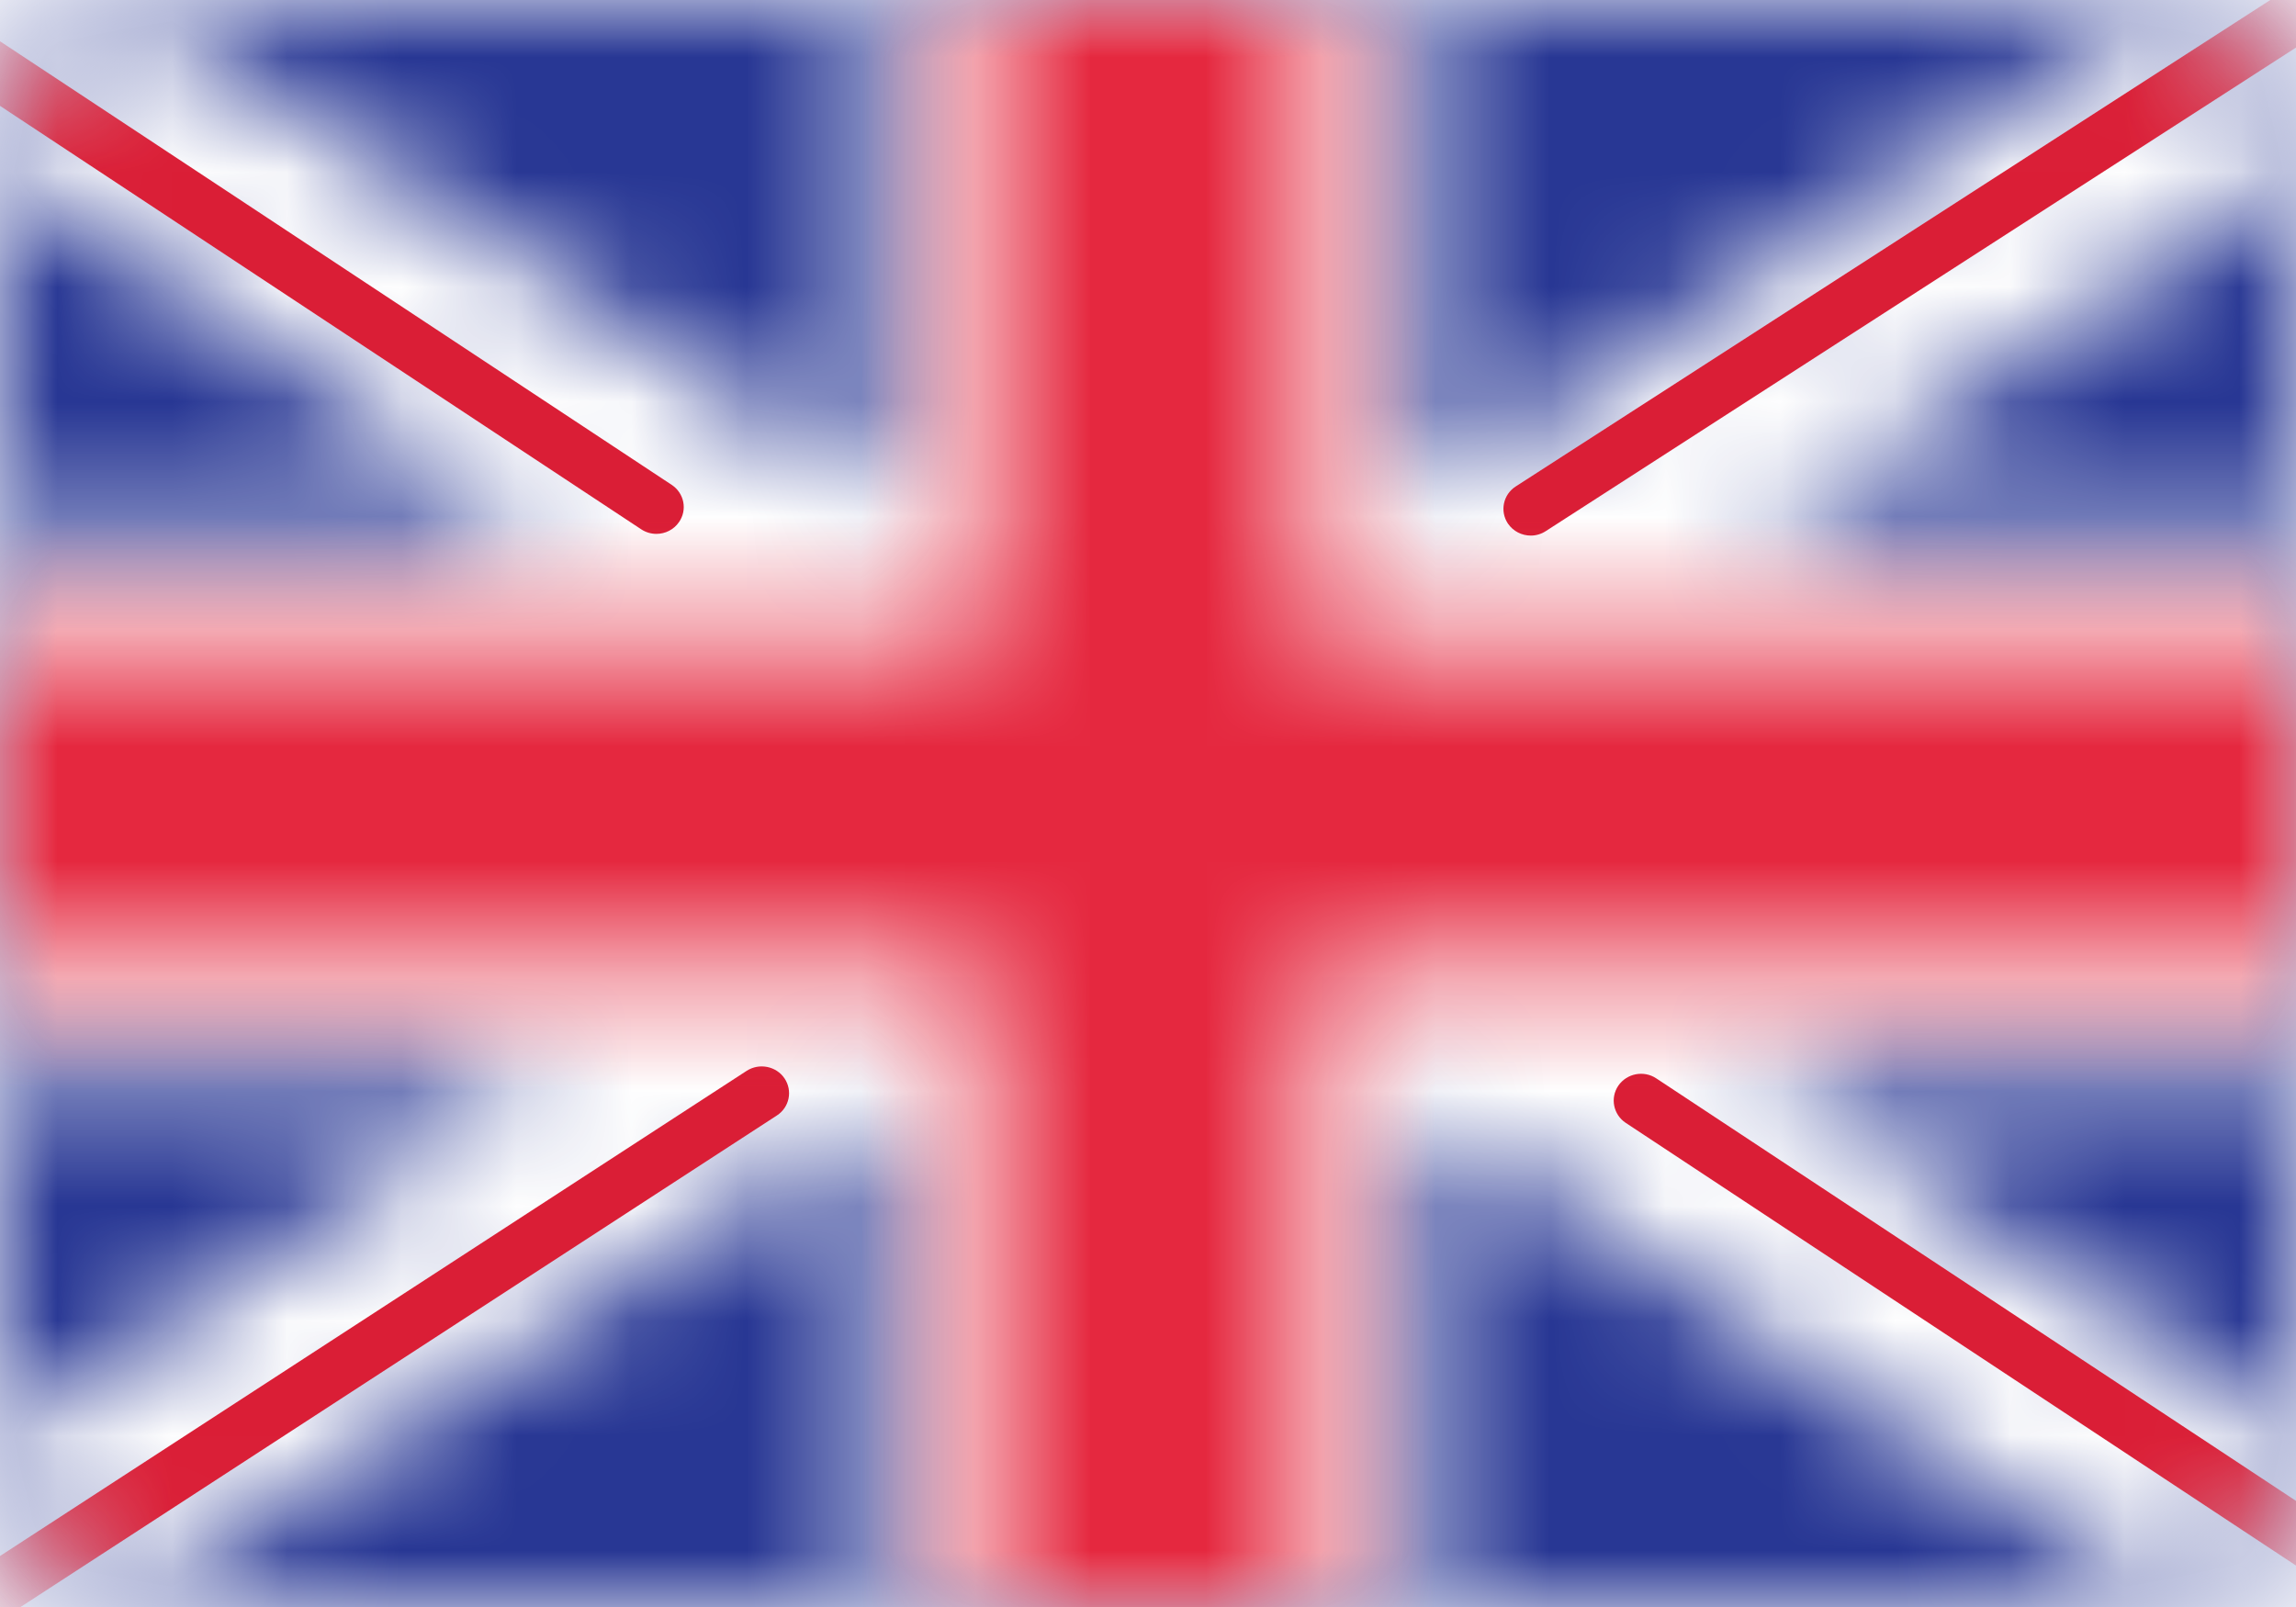 <?xml version="1.0" encoding="UTF-8"?>
<svg width="20px" height="14px" viewBox="0 0 20 14" version="1.1" xmlns="http://www.w3.org/2000/svg" xmlns:xlink="http://www.w3.org/1999/xlink">
    <!-- Generator: Sketch 53.1 (72631) - https://sketchapp.com -->
    <title>flag-en</title>
    <desc>Created with Sketch.</desc>
    <defs>
        <path d="M1.422,0 C0.642,0 0,0.624 0,1.394 L0,1.394 L0,12.606 C0,13.371 0.636,14 1.422,14 L1.422,14 L18.577,14 C19.357,14 20,13.376 20,12.606 L20,12.606 L20,1.394 C20,0.629 19.363,0 18.577,0 L18.577,0 L1.422,0 Z" id="path-1"></path>
        <path d="M7.619,0 L7.619,4.301 L1.152,0.025 C0.5,0.15 0,0.715 0,1.394 L0,1.394 L0,1.516 L4.767,4.667 L0,4.667 L0,9.334 L4.767,9.334 L0,12.485 L0,12.606 C0,13.28 0.496,13.85 1.152,13.975 L1.152,13.975 L7.619,9.7 L7.619,14 L12.381,14 L12.381,9.7 L18.847,13.975 C19.501,13.85 20,13.285 20,12.606 L20,12.606 L20,12.485 L15.233,9.334 L20,9.334 L20,4.667 L15.233,4.667 L20,1.516 L20,1.394 C20,0.719 19.504,0.15 18.848,0.025 L18.848,0.025 L12.381,4.301 L12.381,0 L7.619,0 Z" id="path-3"></path>
        <path d="M1.422,0 C0.642,0 0,0.624 0,1.394 L0,1.394 L0,12.606 C0,13.371 0.636,14 1.422,14 L1.422,14 L18.577,14 C19.357,14 20,13.376 20,12.606 L20,12.606 L20,1.394 C20,0.629 19.363,0 18.577,0 L18.577,0" id="path-5"></path>
        <path d="M1.422,0 C0.642,0 0,0.624 0,1.394 L0,1.394 L0,12.606 C0,13.371 0.636,14 1.422,14 L1.422,14 L18.577,14 C19.357,14 20,13.376 20,12.606 L20,12.606 L20,1.394 C20,0.629 19.363,0 18.577,0 L18.577,0" id="path-7"></path>
        <path d="M1.422,0 C0.642,0 0,0.624 0,1.394 L0,1.394 L0,12.606 C0,13.371 0.636,14 1.422,14 L1.422,14 L18.577,14 C19.357,14 20,13.376 20,12.606 L20,12.606 L20,1.394 C20,0.629 19.363,0 18.577,0 L18.577,0" id="path-9"></path>
        <path d="M1.422,0 C0.642,0 0,0.624 0,1.394 L0,1.394 L0,12.606 C0,13.371 0.636,14 1.422,14 L1.422,14 L18.577,14 C19.357,14 20,13.376 20,12.606 L20,12.606 L20,1.394 C20,0.629 19.363,0 18.577,0 L18.577,0" id="path-11"></path>
        <polygon id="path-13" points="8.571 0 8.571 5.6 0 5.6 0 8.4 8.571 8.4 8.571 14 11.428 14 11.428 8.4 20 8.4 20 5.6 11.428 5.6 11.428 0"></polygon>
    </defs>
    <g id="flag-en" stroke="none" stroke-width="1" fill="none" fill-rule="evenodd">
        <rect fill="#FFFFFF" x="0" y="0" width="20" height="14"></rect>
        <g id="Group-24">
            <g id="Group-4">
                <mask id="mask-2" fill="white">
                    <use xlink:href="#path-1"></use>
                </mask>
                <g id="Clip-2"></g>
                <polygon id="Fill-1" fill="#FEFEFE" mask="url(#mask-2)" points="-3.571 17.5 23.571 17.5 23.571 -3.5 -3.571 -3.5"></polygon>
                <polygon id="Fill-3" fill="#283794" mask="url(#mask-2)" points="-3.571 17.5 23.571 17.5 23.571 -3.5 -3.571 -3.5"></polygon>
            </g>
            <g id="Group-7">
                <mask id="mask-4" fill="white">
                    <use xlink:href="#path-3"></use>
                </mask>
                <g id="Clip-6"></g>
                <polygon id="Fill-5" fill="#FEFEFE" mask="url(#mask-4)" points="-5.553 18.842 25.552 18.842 25.552 -4.841 -5.553 -4.841"></polygon>
            </g>
            <g id="Group-20">
                <g id="Group-10">
                    <mask id="mask-6" fill="white">
                        <use xlink:href="#path-5"></use>
                    </mask>
                    <g id="Clip-9"></g>
                    <path d="M13.335,4.666 C13.257,4.666 13.181,4.629 13.135,4.561 C13.063,4.453 13.094,4.308 13.203,4.238 L22.25,-1.595 C22.36,-1.666 22.508,-1.635 22.579,-1.528 C22.652,-1.421 22.622,-1.276 22.512,-1.205 L13.465,4.627 C13.425,4.653 13.379,4.666 13.335,4.666" id="Fill-8" fill="#DA1E36" mask="url(#mask-6)"></path>
                </g>
                <g id="Group-13">
                    <mask id="mask-8" fill="white">
                        <use xlink:href="#path-7"></use>
                    </mask>
                    <g id="Clip-12"></g>
                    <path d="M22.404,15.179 C22.359,15.179 22.312,15.165 22.271,15.139 L14.161,9.782 C14.053,9.71 14.024,9.565 14.097,9.458 C14.171,9.351 14.319,9.322 14.428,9.395 L22.538,14.752 C22.646,14.824 22.676,14.969 22.602,15.076 C22.556,15.142 22.481,15.179 22.404,15.179" id="Fill-11" fill="#DA1E36" mask="url(#mask-8)"></path>
                </g>
                <g id="Group-16">
                    <mask id="mask-10" fill="white">
                        <use xlink:href="#path-9"></use>
                    </mask>
                    <g id="Clip-15"></g>
                    <path d="M5.718,4.651 C5.672,4.651 5.626,4.638 5.585,4.611 L-2.874,-0.976 C-2.983,-1.048 -3.012,-1.193 -2.939,-1.3 C-2.865,-1.406 -2.718,-1.435 -2.608,-1.363 L5.851,4.224 C5.96,4.296 5.989,4.441 5.915,4.548 C5.869,4.615 5.794,4.651 5.718,4.651" id="Fill-14" fill="#DA1E36" mask="url(#mask-10)"></path>
                </g>
                <g id="Group-19">
                    <mask id="mask-12" fill="white">
                        <use xlink:href="#path-11"></use>
                    </mask>
                    <g id="Clip-18"></g>
                    <path d="M-2.741,15.851 C-2.818,15.851 -2.894,15.814 -2.939,15.747 C-3.012,15.639 -2.982,15.494 -2.873,15.423 L6.504,9.329 C6.614,9.258 6.762,9.288 6.834,9.395 C6.906,9.502 6.877,9.647 6.767,9.718 L-2.609,15.812 C-2.65,15.838 -2.696,15.851 -2.741,15.851" id="Fill-17" fill="#DA1E36" mask="url(#mask-12)"></path>
                </g>
            </g>
            <g id="Group-23">
                <mask id="mask-14" fill="white">
                    <use xlink:href="#path-13"></use>
                </mask>
                <g id="Clip-22"></g>
                <polygon id="Fill-21" fill="#E5283F" mask="url(#mask-14)" points="-3.571 17.5 23.571 17.5 23.571 -3.5 -3.571 -3.5"></polygon>
            </g>
        </g>
    </g>
</svg>